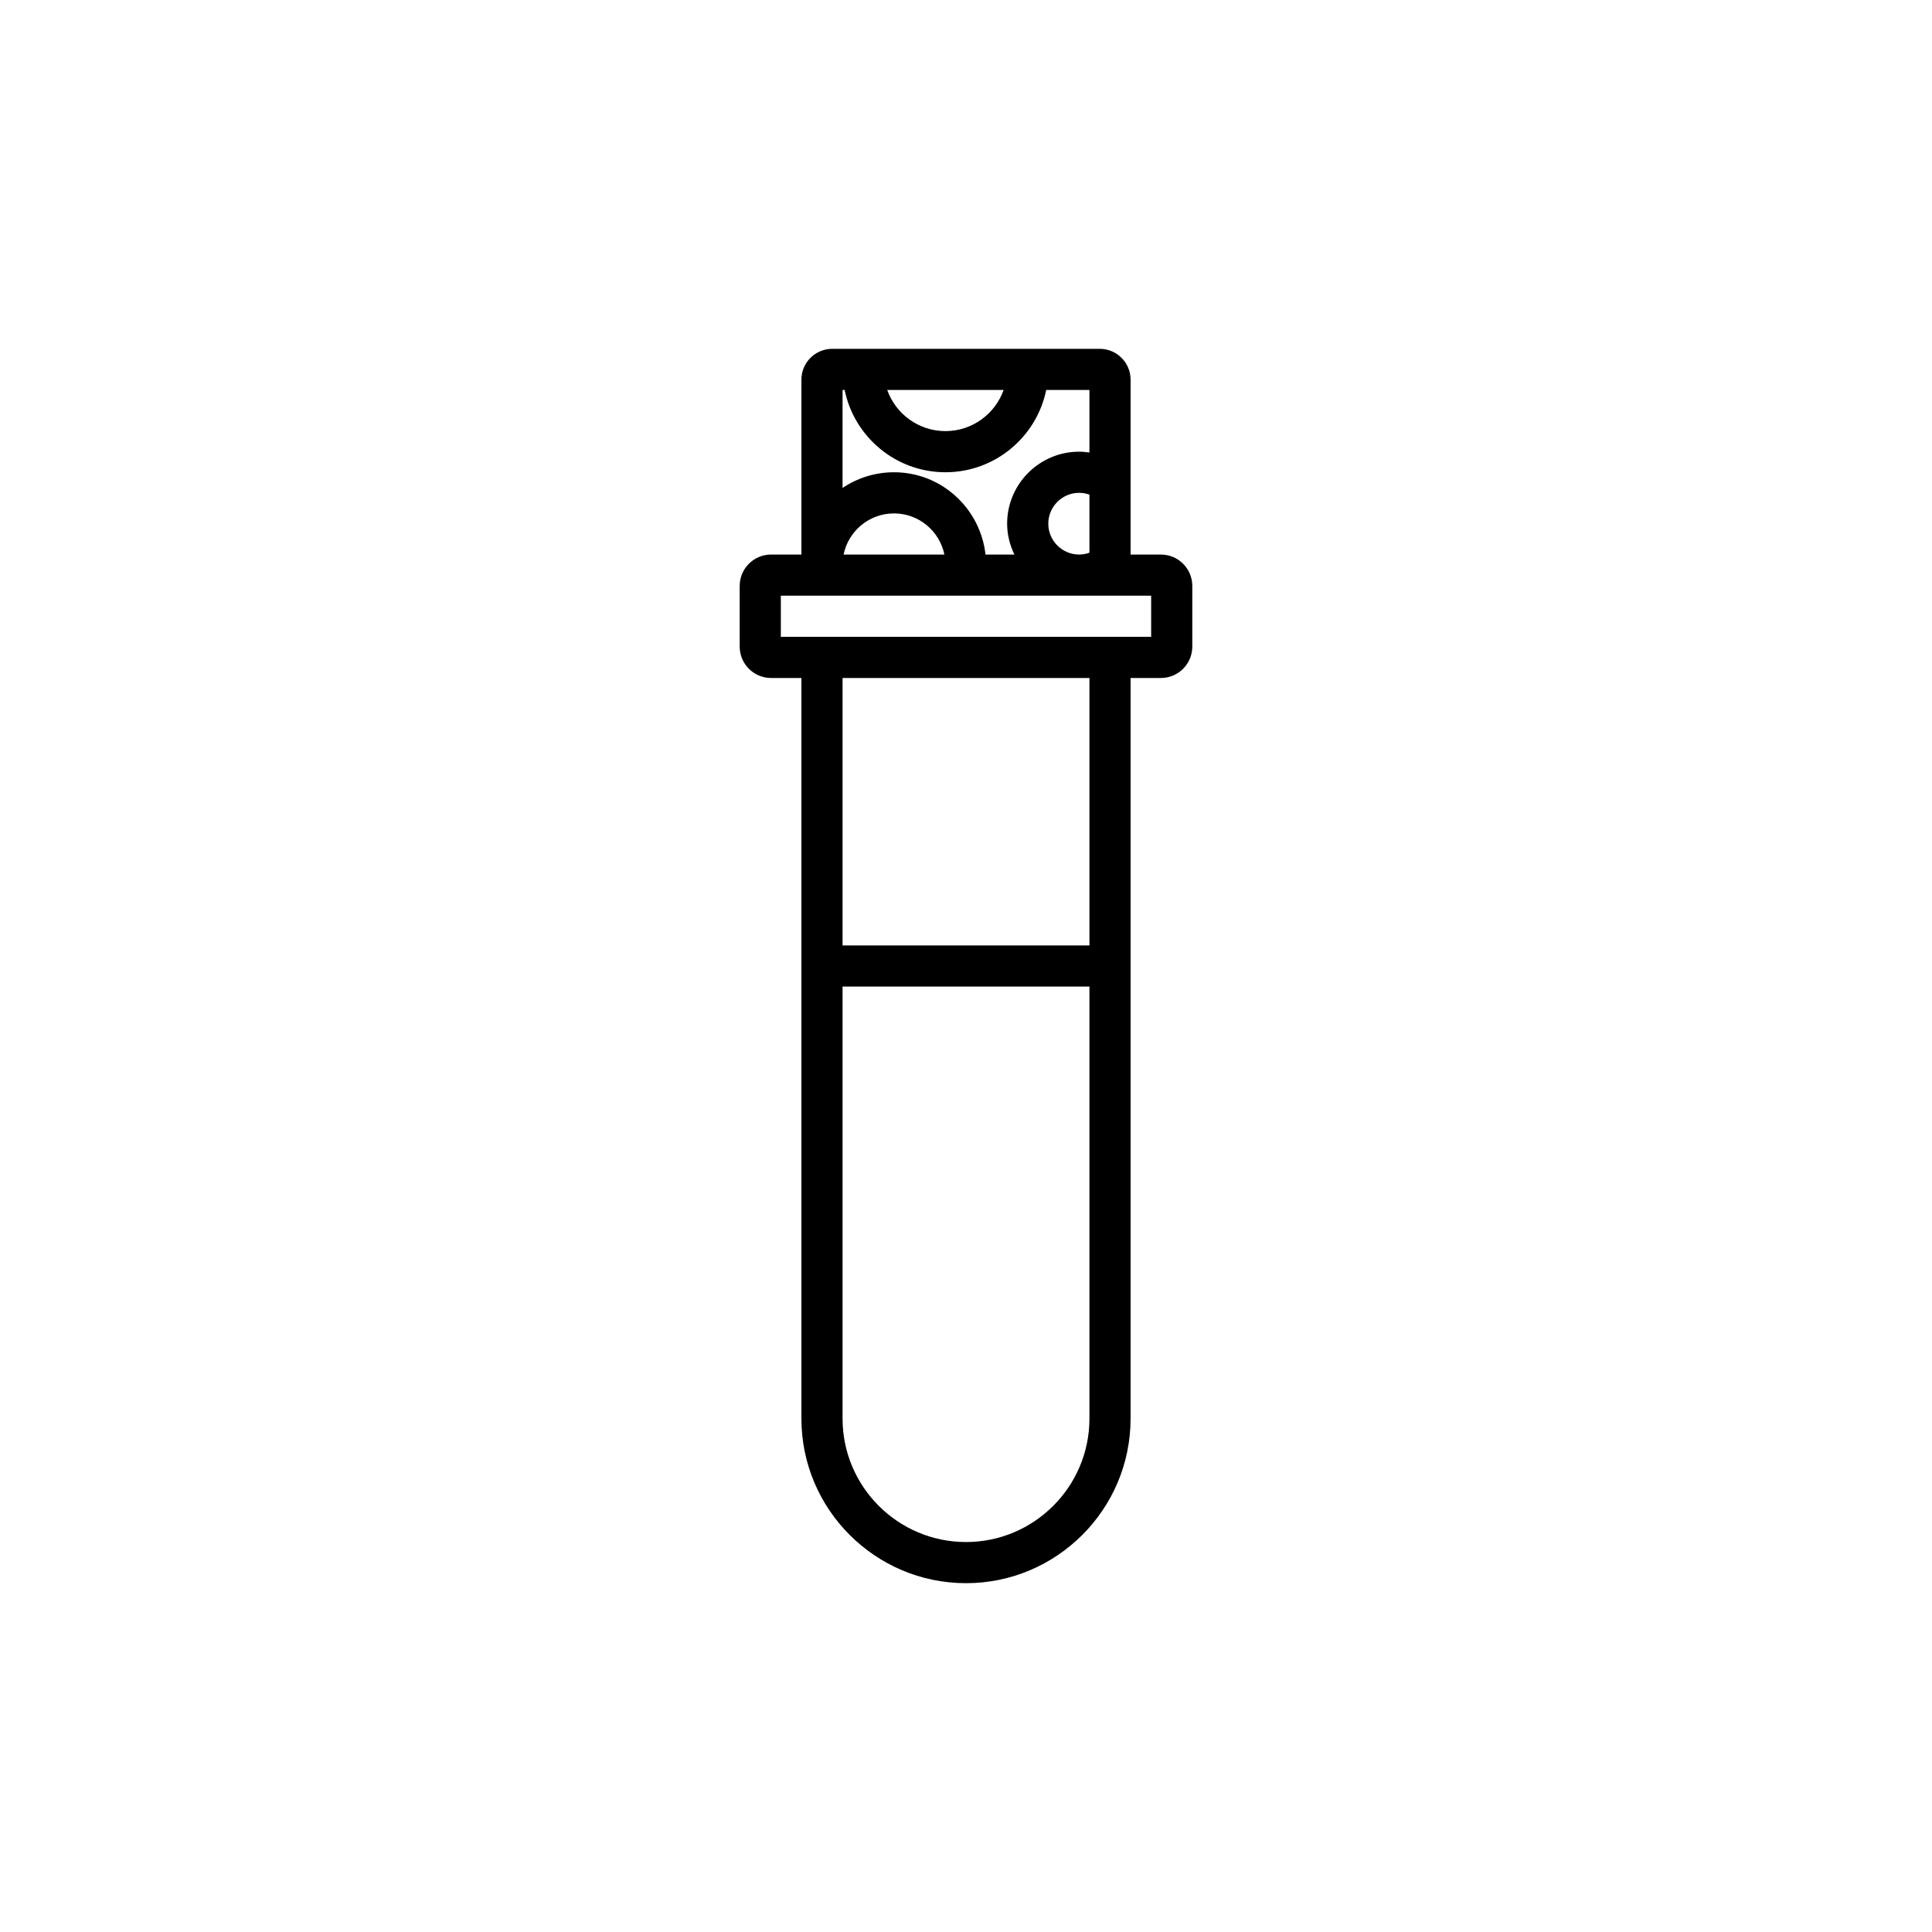<?xml version="1.0" encoding="utf-8"?>
<!-- Generator: Adobe Illustrator 16.0.0, SVG Export Plug-In . SVG Version: 6.00 Build 0)  -->
<!DOCTYPE svg PUBLIC "-//W3C//DTD SVG 1.1//EN" "http://www.w3.org/Graphics/SVG/1.1/DTD/svg11.dtd">
<svg version="1.1" id="Capa_1" xmlns="http://www.w3.org/2000/svg" xmlns:xlink="http://www.w3.org/1999/xlink" x="0px" y="0px"
	 width="350px" height="350px" viewBox="0 0 350 350" enable-background="new 0 0 350 350" xml:space="preserve">
<path d="M210.313,100.462h-5.498V85.603V68.775c0-3.079-2.504-5.583-5.582-5.583h-9.324h-37.27h-1.871
	c-3.079,0-5.583,2.504-5.583,5.583v31.687h-5.497c-3.135,0-5.684,2.549-5.684,5.683v10.995c0,3.134,2.549,5.684,5.684,5.684h5.497
	v48.45v85.719c0,16.439,13.376,29.815,29.815,29.815s29.814-13.376,29.814-29.815v-85.719v-48.45h5.498
	c3.135,0,5.684-2.549,5.684-5.684v-10.995C215.996,103.011,213.447,100.462,210.313,100.462z M189.908,94.871
	c0-3.082,2.508-5.59,5.59-5.59c0.7,0,1.327,0.138,1.863,0.335v10.51c-0.536,0.197-1.163,0.335-1.863,0.335
	C192.416,100.462,189.908,97.953,189.908,94.871z M181.816,70.646c-1.539,4.338-5.684,7.454-10.543,7.454s-9.004-3.116-10.543-7.454
	H181.816z M153.015,70.646c1.733,8.494,9.261,14.908,18.258,14.908s16.525-6.414,18.258-14.908h7.83V81.98
	c-0.615-0.09-1.233-0.153-1.863-0.153c-7.193,0-13.045,5.851-13.045,13.044c0,2.009,0.496,3.891,1.31,5.591h-5.227
	c-0.938-8.364-7.971-14.908-16.58-14.908c-3.448,0-6.649,1.051-9.318,2.84V70.646H153.015z M171.086,100.462h-18.262
	c0.865-4.249,4.629-7.454,9.131-7.454C166.458,93.008,170.218,96.213,171.086,100.462z M197.361,256.992
	c0,12.332-10.029,22.362-22.361,22.362c-12.333,0-22.362-10.03-22.362-22.362v-78.265h44.723V256.992z M197.361,171.273h-44.723
	v-48.45h44.723V171.273z M208.542,115.369h-3.728h-59.63h-3.727v-7.454h3.727h0.682h28.947h30.001h3.728V115.369z"/>
</svg>
